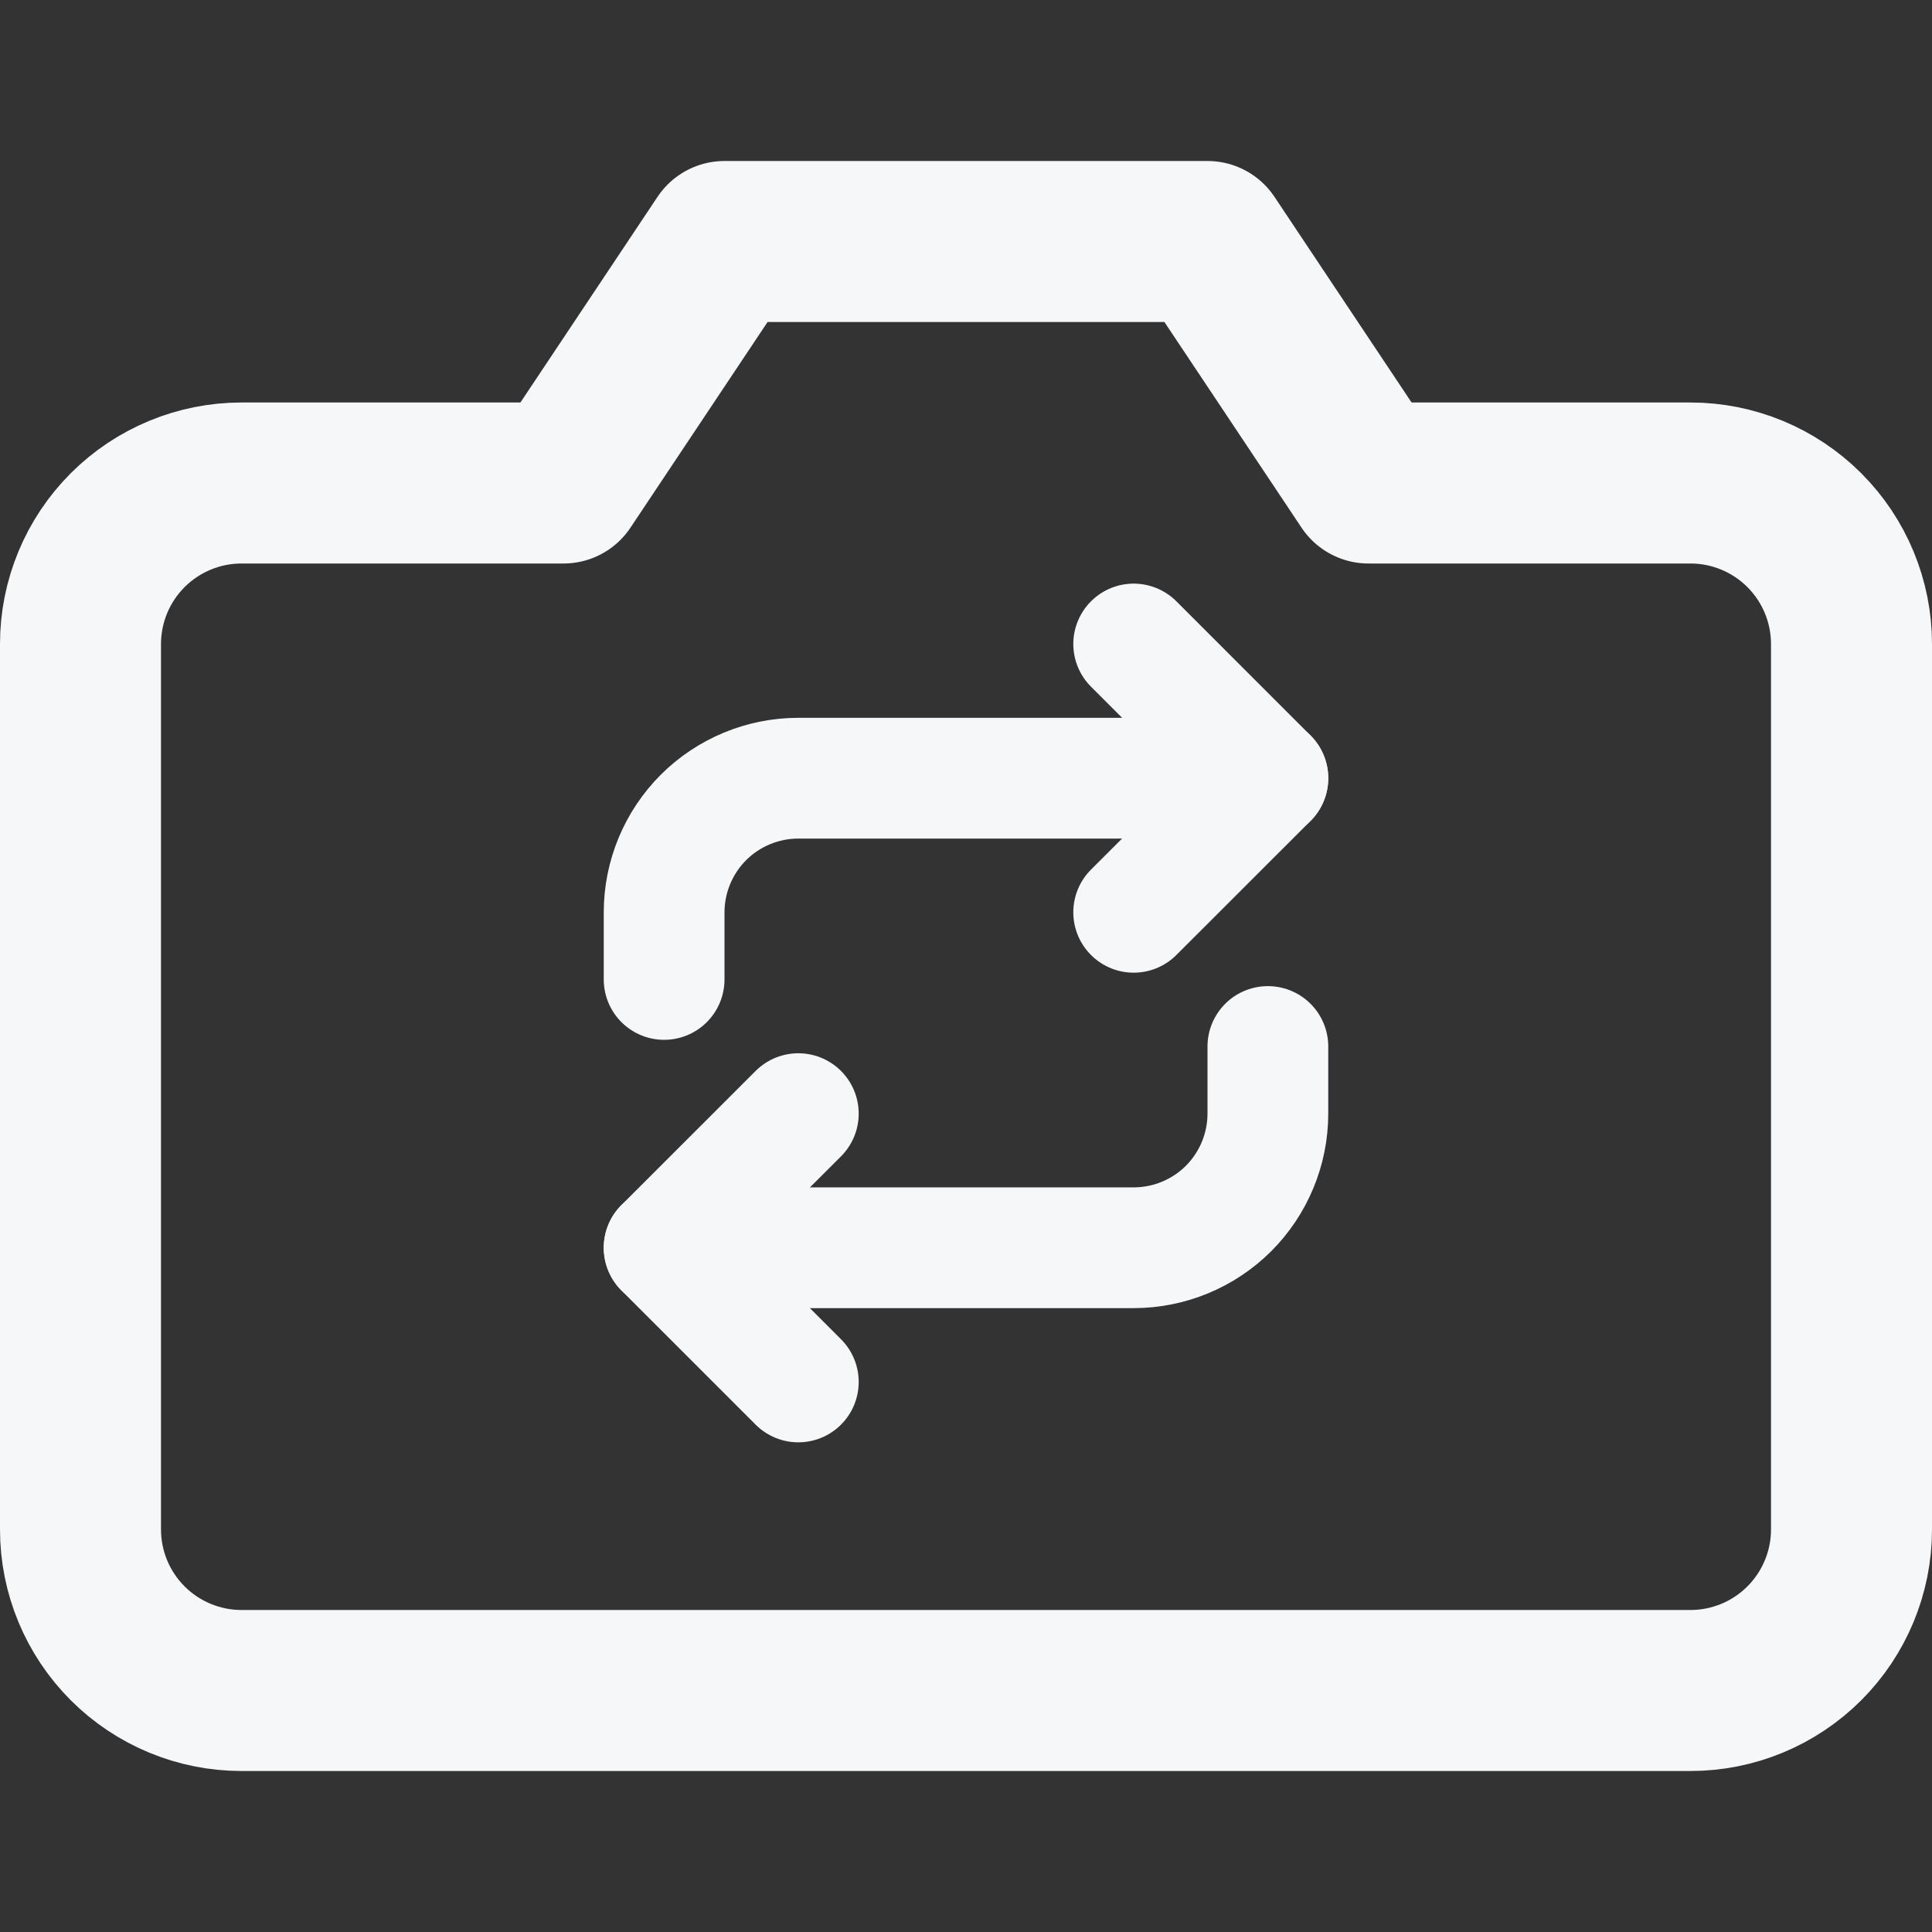 <svg width="24" height="24" viewBox="0 0 24 24" fill="none" xmlns="http://www.w3.org/2000/svg">
<rect x="0" y="0" width="24" height="24" fill="#333333" stroke="none"/>
<path d="M23 19C23 19.53 22.789 20.039 22.414 20.414C22.039 20.789 21.53 21 21 21H3C2.47 21 1.961 20.789 1.586 20.414C1.211 20.039 1 19.53 1 19V8C1 7.47 1.211 6.961 1.586 6.586C1.961 6.211 2.47 6 3 6H7L9 3H15L17 6H21C21.53 6 22.039 6.211 22.414 6.586C22.789 6.961 23 7.47 23 8V19Z" stroke="#F6F7F8" stroke-width="2" stroke-linecap="round" stroke-linejoin="round"/>
<path d="M14.083 8L15.75 9.667L14.083 11.333" stroke="#F6F7F8" stroke-width="1.5" stroke-linecap="round" stroke-linejoin="round"/>
<path d="M8.25 12.167V11.334C8.25 10.892 8.426 10.468 8.738 10.155C9.051 9.843 9.475 9.667 9.917 9.667H15.75" stroke="#F6F7F8" stroke-width="1.5" stroke-linecap="round" stroke-linejoin="round"/>
<path d="M9.917 17.167L8.25 15.5L9.917 13.834" stroke="#F6F7F8" stroke-width="1.5" stroke-linecap="round" stroke-linejoin="round"/>
<path d="M15.75 13V13.833C15.75 14.275 15.574 14.699 15.262 15.012C14.949 15.324 14.525 15.5 14.083 15.5H8.25" stroke="#F6F7F8" stroke-width="1.5" stroke-linecap="round" stroke-linejoin="round"/>
</svg>
